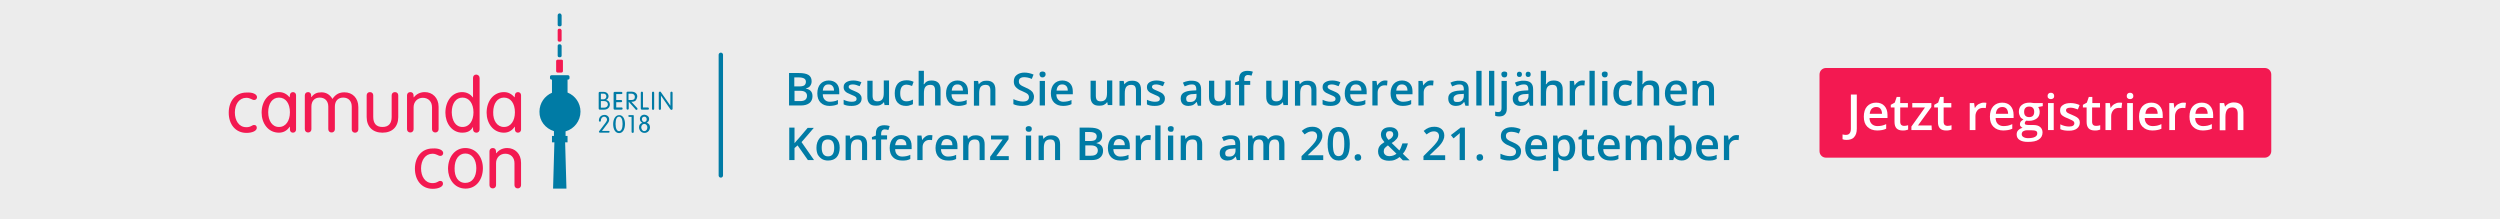 <?xml version="1.0" encoding="utf-8"?>
<!-- Generator: Adobe Illustrator 22.1.0, SVG Export Plug-In . SVG Version: 6.00 Build 0)  -->
<svg version="1.1" id="Ebene_1" xmlns="http://www.w3.org/2000/svg" xmlns:xlink="http://www.w3.org/1999/xlink" x="0px" y="0px"
	 viewBox="0 0 1140 100" style="enable-background:new 0 0 1140 100;" xml:space="preserve">
<style type="text/css">
	.st0{fill:#ECECEC;}
	.st1{fill:#F31951;}
	.st2{fill:#007BA5;}
	.st3{fill:none;stroke:#007BA5;stroke-width:2;stroke-linecap:round;stroke-miterlimit:10;}
	.st4{fill:#FFFFFF;}
</style>
<rect class="st0" width="1140" height="100"/>
<g>
	<path class="st1" d="M256,27.2h-1.7c-0.4,0-0.7,0.3-0.7,0.7v4.5c0,0.4,0.3,0.7,0.7,0.7h1.7c0.4,0,0.7-0.3,0.7-0.7v-4.5
		C256.8,27.5,256.5,27.2,256,27.2z"/>
	<path class="st2" d="M255.4,20.2h-0.4c-0.4,0-0.7,0.3-0.7,0.7v4.5c0,0.4,0.3,0.7,0.7,0.7h0.4c0.4,0,0.7-0.3,0.7-0.7v-4.5
		C256,20.5,255.7,20.2,255.4,20.2z"/>
	<path class="st1" d="M255.4,13.1h-0.4c-0.4,0-0.7,0.3-0.7,0.7v4.5c0,0.4,0.3,0.7,0.7,0.7h0.4c0.4,0,0.7-0.3,0.7-0.7v-4.5
		C256,13.5,255.7,13.1,255.4,13.1z"/>
	<path class="st2" d="M255.2,6.1L255.2,6.1c-0.5,0-0.9,0.4-0.9,0.9v4.3c0,0.4,0.3,0.7,0.7,0.7h0.4c0.4,0,0.7-0.3,0.7-0.7V7
		C256,6.5,255.7,6.1,255.2,6.1z"/>
	<g>
		<g>
			<path class="st1" d="M117.2,44.3c0,0.7-0.5,1.3-1.3,1.3c-1,0-1.7-1-3.6-1c-3.2,0-5.2,2.9-5.2,6.7c0,3.6,1.8,6.7,5.2,6.7
				c1.1,0,1.8-0.2,2.8-0.8c0.3-0.2,0.5-0.2,0.8-0.2c0.7,0,1.2,0.4,1.2,1.3c0,1.3-1.9,2.3-4.7,2.3c-5,0-8.1-3.9-8.1-9.2
				s3.1-9.2,8.1-9.2C115.3,42,117.2,43,117.2,44.3z"/>
			<path class="st1" d="M132.1,44.4L132.1,44.4l0.1-1c0-0.8,0.6-1.4,1.4-1.4c0.8,0,1.4,0.6,1.4,1.4v15.7c0,0.8-0.6,1.4-1.4,1.4
				s-1.4-0.5-1.4-1.5v-1.2h-0.1c-1.3,1.9-3,2.7-4.9,2.7c-5,0-7.9-4.4-7.9-9.1c0-5.5,3.3-9.4,7.9-9.4C129.3,42,130.8,42.9,132.1,44.4
				z M127.2,57.9c3.2,0,5-2.9,5-6.7c0-3.9-1.8-6.7-5-6.7c-3,0-4.9,2.7-4.9,6.7C122.3,55,124.1,57.9,127.2,57.9z"/>
			<path class="st1" d="M141.9,43.8v0.4l0.1,0.1c1.2-1.6,2.5-2.2,4.6-2.2s3.8,1,5,3c1.5-2.2,3.2-3,5.5-3c3.6,0,6.3,2.6,6.3,6.7V59
				c0,0.8-0.5,1.5-1.5,1.5s-1.5-0.7-1.5-1.5V48.6c0-2.4-1.4-4.1-3.9-4.1c-2.4,0-3.8,1.6-3.8,4.1v10.3c0,0.8-0.5,1.5-1.5,1.5
				s-1.5-0.7-1.5-1.5V48.6c0-2.4-1.4-4.1-3.9-4.1c-2.4,0-3.8,1.6-3.8,4.1v10.3c0,0.8-0.5,1.5-1.5,1.5s-1.5-0.7-1.5-1.5V43.5
				c0-0.8,0.5-1.5,1.5-1.5C141.2,42,141.9,42.4,141.9,43.8z"/>
			<path class="st1" d="M170.2,43.5v9.8c0,2.9,1.3,4.6,4.2,4.6s4.2-1.7,4.2-4.6v-9.8c0-0.8,0.5-1.5,1.5-1.5s1.5,0.7,1.5,1.5v9.9
				c0,4.4-2.7,7.1-7.2,7.1c-4.4,0-7.2-2.7-7.2-7.1v-9.9c0-0.8,0.5-1.5,1.5-1.5S170.2,42.7,170.2,43.5z"/>
			<path class="st1" d="M188.6,43.8v0.5l0.1,0.1c1.3-1.7,3.2-2.4,5-2.4c3.5,0,6.3,2.6,6.3,6.7v10.2c0,0.8-0.5,1.5-1.5,1.5
				s-1.5-0.7-1.5-1.5v-10c0-2.6-1.7-4.3-4.2-4.3c-2.4,0-4.2,1.8-4.2,4.3v10c0,0.8-0.5,1.5-1.5,1.5s-1.5-0.7-1.5-1.5V43.5
				c0-0.8,0.5-1.5,1.5-1.5C187.8,42,188.6,42.3,188.6,43.8z"/>
			<path class="st1" d="M218.7,35.6V59c0,0.8-0.5,1.5-1.5,1.5c-0.9,0-1.5-0.6-1.5-1.6V58h-0.1c-0.9,1.7-2.5,2.5-4.8,2.5
				c-4.8,0-7.7-4.4-7.7-9.1c0-5.2,3-9.4,7.6-9.4c2,0,3.7,0.8,4.9,2.4h0.1v-8.9c0-0.8,0.5-1.5,1.5-1.5
				C218.1,34.1,218.7,34.7,218.7,35.6z M210.9,57.9c3.2,0,5-2.9,5-6.7c0-3.9-1.9-6.7-5-6.7c-3,0-4.9,2.7-4.9,6.7
				C206.1,55,207.7,57.9,210.9,57.9z"/>
			<path class="st1" d="M234.7,44.4L234.7,44.4l0.1-1c0-0.8,0.6-1.4,1.4-1.4s1.4,0.6,1.4,1.4v15.7c0,0.8-0.6,1.4-1.4,1.4
				s-1.4-0.5-1.4-1.5v-1.2h-0.1c-1.3,1.9-3,2.7-4.9,2.7c-5,0-7.9-4.4-7.9-9.1c0-5.5,3.3-9.4,7.9-9.4C231.9,42,233.3,42.9,234.7,44.4
				z M229.8,57.9c3.2,0,5-2.9,5-6.7c0-3.9-1.8-6.7-5-6.7c-3,0-4.9,2.7-4.9,6.7C224.8,55,226.7,57.9,229.8,57.9z"/>
		</g>
	</g>
	<g>
		<path class="st1" d="M202.1,69.8c0,0.7-0.5,1.3-1.3,1.3c-1,0-1.7-1-3.6-1c-3.2,0-5.2,2.9-5.2,6.7c0,3.6,1.8,6.7,5.2,6.7
			c1.1,0,1.8-0.2,2.8-0.8c0.3-0.2,0.5-0.2,0.8-0.2c0.7,0,1.2,0.4,1.2,1.3c0,1.3-1.9,2.3-4.7,2.3c-5,0-8.1-3.9-8.1-9.2
			c0-5.3,3.1-9.2,8.1-9.2C200.2,67.5,202.1,68.5,202.1,69.8z"/>
		<path class="st1" d="M220.2,76.7c0,5-2.9,9.3-7.9,9.3c-5.3,0-8-4.7-8-9c0-5.5,3.2-9.5,7.9-9.5C217.1,67.5,220.2,71.7,220.2,76.7z
			 M212.2,83.4c3.2,0,5-2.8,5-6.7c0-3.9-1.9-6.7-5-6.7c-3,0-4.9,2.7-4.9,6.7C207.2,80.6,208.9,83.4,212.2,83.4z"/>
		<path class="st1" d="M226.2,69.3v0.5l0.1,0.1c1.3-1.7,3.2-2.4,5-2.4c3.5,0,6.3,2.6,6.3,6.7v10.2c0,0.8-0.5,1.5-1.5,1.5
			s-1.5-0.7-1.5-1.5v-10c0-2.6-1.7-4.3-4.2-4.3c-2.4,0-4.2,1.8-4.2,4.3v10c0,0.8-0.5,1.5-1.5,1.5s-1.5-0.7-1.5-1.5V69
			c0-0.8,0.5-1.5,1.5-1.5C225.4,67.5,226.2,67.8,226.2,69.3z"/>
	</g>
	<g>
		<path class="st2" d="M276.3,45.6c1.1,0.1,1.8,1,1.8,2c0,1.4-1.1,2.4-2.6,2.4h-2c-0.3,0-0.5-0.2-0.5-0.5v-7.1
			c0-0.3,0.2-0.5,0.5-0.5h1.8c1.3,0,2.2,0.9,2.2,2C277.5,44.6,277,45.4,276.3,45.6L276.3,45.6z M275.2,45.3c0.7,0,1.3-0.5,1.3-1.3
			s-0.5-1.3-1.3-1.3H274v2.6H275.2L275.2,45.3z M275.5,49.1c1,0,1.7-0.6,1.7-1.5s-0.7-1.5-1.6-1.5H274v3H275.5z"/>
		<path class="st2" d="M280.3,50c-0.3,0-0.5-0.2-0.5-0.5v-7.1c0-0.3,0.2-0.5,0.5-0.5h3c0.3,0,0.5,0.1,0.5,0.5s-0.2,0.5-0.5,0.5H281
			v2.7h2.2c0.2,0,0.5,0.1,0.5,0.5c0,0.3-0.2,0.5-0.5,0.5H281V49h2.4c0.3,0,0.5,0.1,0.5,0.5s-0.2,0.5-0.5,0.5H280.3L280.3,50z"/>
		<path class="st2" d="M289.8,45.9c-0.4,0.3-0.8,0.5-1.9,0.5l2.6,2.8c0.2,0.2,0.2,0.3,0.2,0.5s-0.2,0.4-0.5,0.4s-0.5-0.3-0.8-0.7
			l-2.7-3v3.1c0,0.3-0.2,0.5-0.5,0.5s-0.5-0.2-0.5-0.5v-7.2c0-0.3,0.2-0.5,0.5-0.5h1.8c1.3,0,2.6,0.7,2.6,2.2
			C290.5,44.8,290.2,45.4,289.8,45.9z M288,45.6c1,0,1.5-0.4,1.5-1.5c0-0.8-0.7-1.4-1.5-1.4h-1.4v2.9H288z"/>
		<path class="st2" d="M293.2,42.3V49h2.2c0.2,0,0.5,0.1,0.5,0.5s-0.2,0.5-0.5,0.5h-2.7c-0.3,0-0.5-0.2-0.5-0.5v-7.2
			c0-0.3,0.2-0.5,0.5-0.5S293.2,42,293.2,42.3z"/>
		<path class="st2" d="M298.3,42.3v7.3c0,0.3-0.2,0.5-0.5,0.5s-0.5-0.2-0.5-0.5v-7.3c0-0.3,0.2-0.5,0.5-0.5S298.3,42,298.3,42.3z"/>
		<path class="st2" d="M301.5,42.2l4.2,6l0,0v-5.9c0-0.3,0.2-0.5,0.5-0.5s0.5,0.2,0.5,0.5v7.2c0,0.3-0.1,0.6-0.5,0.6
			c-0.3,0-0.4-0.1-0.6-0.4l-4.2-6.1l0,0v6c0,0.3-0.2,0.5-0.5,0.5s-0.5-0.2-0.5-0.5v-7.2c0-0.3,0.1-0.6,0.5-0.6
			C301.2,41.7,301.3,41.9,301.5,42.2z"/>
	</g>
	<g>
		<path class="st2" d="M277.8,54.4c0,0.7-0.2,1.2-0.5,1.6l-2.8,3.7h3.1c0.2,0,0.4,0.2,0.4,0.4s-0.2,0.4-0.4,0.4h-4
			c-0.3,0-0.5-0.2-0.5-0.4s0.2-0.4,0.6-0.9l2.5-3.3c0.4-0.5,0.6-1,0.6-1.4c0-0.7-0.6-1.3-1.3-1.3c-0.9,0-1.5,0.8-1.5,1.8
			c0,0.3-0.2,0.5-0.4,0.5c-0.3,0-0.5-0.2-0.5-0.6c0-1.4,1-2.5,2.6-2.5C276.8,52.4,277.8,53.2,277.8,54.4z"/>
		<path class="st2" d="M285,56.5c0,2.7-1.2,4.2-2.7,4.2c-1.6,0-2.7-1.6-2.7-4.1s1.2-4.1,2.7-4.1C283.8,52.4,285,53.9,285,56.5z
			 M282.3,59.8c1,0,1.6-1.2,1.6-3.3s-0.6-3.3-1.6-3.3s-1.6,1.1-1.6,3.3C280.7,58.6,281.3,59.8,282.3,59.8z"/>
		<path class="st2" d="M289,60.1c0,0.3-0.2,0.5-0.5,0.5s-0.5-0.2-0.5-0.5v-6.8h-1.1c-0.2,0-0.4-0.2-0.4-0.4c0-0.3,0.2-0.4,0.4-0.4
			h1.8c0.2,0,0.3,0.1,0.3,0.3L289,60.1L289,60.1z"/>
		<path class="st2" d="M296,54.2c0,0.8-0.3,1.3-1.1,1.8c0.9,0.2,1.5,1,1.5,2c0,1.4-1,2.6-2.5,2.6s-2.5-1.2-2.5-2.6
			c0-1,0.6-1.8,1.5-2c-0.8-0.5-1.1-1-1.1-1.8c0-1.1,0.9-1.9,2.1-1.9C295,52.4,296,53.1,296,54.2z M293.8,59.8c0.8,0,1.4-0.7,1.4-1.7
			c0-0.9-0.6-1.6-1.4-1.6s-1.4,0.7-1.4,1.6C292.5,59.1,293,59.8,293.8,59.8z M293.8,55.6c0.7,0,1.1-0.5,1.1-1.2s-0.4-1.2-1.1-1.2
			s-1.1,0.5-1.1,1.2C292.8,55.2,293.2,55.6,293.8,55.6z"/>
	</g>
	<path class="st2" d="M252.6,59.8V62h-0.9v2.9h1.1L252.2,86h6.1l-0.6-21.1h1.1V62h-0.9v-2.1c3.9-1.1,6.8-4.7,6.8-9
		c0-3.9-2.4-7.3-5.9-8.7v-5.9h0.2c0.4,0,0.7-0.3,0.7-0.7V35c0-0.4-0.3-0.7-0.7-0.7h-7.5c-0.4,0-0.7,0.3-0.7,0.7v0.6
		c0,0.4,0.3,0.7,0.7,0.7h0.2v6c-3.3,1.4-5.7,4.7-5.7,8.6C245.9,55.1,248.7,58.6,252.6,59.8z"/>
	<line class="st3" x1="328.7" y1="25" x2="328.7" y2="80"/>
	<path class="st1" d="M1032.7,71.9h-200c-1.7,0-3-1.3-3-3V34c0-1.7,1.3-3,3-3h200c1.7,0,3,1.3,3,3v34.9
		C1035.7,70.6,1034.3,71.9,1032.7,71.9z"/>
	<g>
		<path class="st4" d="M842,63.8c-0.7,0-1.3-0.1-1.8-0.3v-2.2c0.6,0.2,1.2,0.2,1.6,0.2c1.4,0,2.2-0.9,2.2-2.8V43.1h2.7v15.6
			c0,1.7-0.4,2.9-1.2,3.8C844.8,63.4,843.5,63.8,842,63.8z"/>
		<path class="st4" d="M856,59.5c-1.9,0-3.4-0.6-4.5-1.7c-1.1-1.1-1.6-2.6-1.6-4.6s0.5-3.6,1.5-4.7c1-1.1,2.4-1.7,4.1-1.7
			c1.6,0,2.9,0.5,3.8,1.5s1.4,2.3,1.4,4.1v1.4h-8.2c0,1.2,0.4,2.1,1,2.7c0.6,0.6,1.5,1,2.6,1c0.7,0,1.4-0.1,2-0.2s1.3-0.4,2-0.7v2.1
			c-0.6,0.3-1.3,0.5-1.9,0.6S856.9,59.5,856,59.5z M855.5,48.8c-0.8,0-1.5,0.3-2,0.8s-0.8,1.3-0.9,2.3h5.6c0-1-0.3-1.8-0.7-2.3
			C857,49,856.4,48.8,855.5,48.8z"/>
		<path class="st4" d="M868.2,57.4c0.6,0,1.3-0.1,1.9-0.3v2c-0.3,0.1-0.7,0.2-1.1,0.3c-0.5,0.1-0.9,0.1-1.4,0.1
			c-2.5,0-3.7-1.3-3.7-3.9V49h-1.7v-1.2l1.8-1l0.9-2.6h1.6V47h3.5v2h-3.5v6.6c0,0.6,0.2,1.1,0.5,1.4
			C867.4,57.3,867.8,57.4,868.2,57.4z"/>
		<path class="st4" d="M880.9,59.3h-9.3v-1.6l6.2-8.7H872v-2h8.7v1.8l-6.1,8.4h6.2L880.9,59.3L880.9,59.3z"/>
		<path class="st4" d="M888,57.4c0.6,0,1.3-0.1,1.9-0.3v2c-0.3,0.1-0.7,0.2-1.1,0.3c-0.5,0.1-0.9,0.1-1.4,0.1
			c-2.5,0-3.7-1.3-3.7-3.9V49H882v-1.2l1.8-1l0.9-2.6h1.6V47h3.5v2h-3.5v6.6c0,0.6,0.2,1.1,0.5,1.4C887.2,57.3,887.5,57.4,888,57.4z
			"/>
		<path class="st4" d="M904.5,46.8c0.5,0,1,0,1.3,0.1l-0.3,2.4c-0.4-0.1-0.8-0.1-1.2-0.1c-1,0-1.9,0.3-2.5,1s-1,1.6-1,2.7v6.4h-2.6
			V47h2l0.3,2.2h0.1c0.4-0.7,0.9-1.3,1.6-1.7S903.8,46.8,904.5,46.8z"/>
		<path class="st4" d="M913.5,59.5c-1.9,0-3.4-0.6-4.5-1.7c-1.1-1.1-1.6-2.6-1.6-4.6s0.5-3.6,1.5-4.7c1-1.1,2.4-1.7,4.1-1.7
			c1.6,0,2.9,0.5,3.8,1.5s1.4,2.3,1.4,4.1v1.4H910c0,1.2,0.4,2.1,1,2.7c0.6,0.6,1.5,1,2.6,1c0.7,0,1.4-0.1,2-0.2s1.3-0.4,2-0.7v2.1
			c-0.6,0.3-1.3,0.5-1.9,0.6S914.2,59.5,913.5,59.5z M913,48.8c-0.8,0-1.5,0.3-2,0.8s-0.8,1.3-0.9,2.3h5.6c0-1-0.3-1.8-0.7-2.3
			C914.5,49,913.8,48.8,913,48.8z"/>
		<path class="st4" d="M931.5,47v1.4l-2.1,0.4c0.2,0.3,0.4,0.6,0.5,1s0.2,0.8,0.2,1.2c0,1.3-0.4,2.3-1.3,3s-2.1,1.1-3.6,1.1
			c-0.4,0-0.7,0-1.1-0.1c-0.6,0.3-0.8,0.8-0.8,1.2c0,0.3,0.1,0.5,0.4,0.6c0.3,0.1,0.7,0.2,1.4,0.2h2.1c1.4,0,2.4,0.3,3.1,0.9
			c0.7,0.6,1.1,1.4,1.1,2.5c0,1.4-0.6,2.5-1.7,3.2c-1.1,0.8-2.8,1.1-5,1.1c-1.7,0-2.9-0.3-3.8-0.9c-0.9-0.6-1.3-1.4-1.3-2.5
			c0-0.8,0.2-1.4,0.7-1.9s1.1-0.9,2-1.1c-0.3-0.1-0.6-0.4-0.9-0.7s-0.3-0.7-0.3-1c0-0.5,0.1-0.8,0.4-1.2c0.3-0.3,0.6-0.6,1.2-0.9
			c-0.6-0.3-1.2-0.7-1.5-1.3s-0.6-1.3-0.6-2.2c0-1.3,0.4-2.4,1.3-3.1c0.8-0.7,2-1.1,3.6-1.1c0.3,0,0.7,0,1.1,0.1
			c0.4,0,0.7,0.1,0.9,0.1H931.5z M921.9,61.2c0,0.6,0.3,1,0.8,1.3s1.2,0.5,2.1,0.5c1.4,0,2.5-0.2,3.2-0.6c0.7-0.4,1-0.9,1-1.6
			c0-0.5-0.2-0.9-0.6-1.1s-1.1-0.3-2.1-0.3h-2c-0.7,0-1.3,0.2-1.8,0.5C922.2,60.1,921.9,60.6,921.9,61.2z M923,51
			c0,0.8,0.2,1.4,0.6,1.8c0.4,0.4,1,0.6,1.7,0.6c1.5,0,2.3-0.8,2.3-2.4c0-0.8-0.2-1.4-0.6-1.8c-0.4-0.4-0.9-0.6-1.7-0.6
			s-1.3,0.2-1.7,0.6C923.2,49.6,923,50.2,923,51z"/>
		<path class="st4" d="M933.7,43.8c0-0.5,0.1-0.8,0.4-1.1c0.3-0.3,0.6-0.4,1.1-0.4s0.8,0.1,1.1,0.4c0.3,0.3,0.4,0.6,0.4,1.1
			c0,0.4-0.1,0.8-0.4,1c-0.3,0.3-0.6,0.4-1.1,0.4s-0.8-0.1-1.1-0.4C933.8,44.6,933.7,44.2,933.7,43.8z M936.5,59.3h-2.6V47h2.6V59.3
			z"/>
		<path class="st4" d="M948.4,55.8c0,1.2-0.4,2.1-1.3,2.8s-2.1,1-3.7,1c-1.6,0-2.9-0.2-3.9-0.7v-2.2c1.4,0.7,2.8,1,4,1
			c1.6,0,2.4-0.5,2.4-1.5c0-0.3-0.1-0.6-0.3-0.8s-0.5-0.4-0.9-0.6s-1-0.5-1.7-0.8c-1.4-0.5-2.4-1.1-2.9-1.6s-0.7-1.3-0.7-2.1
			c0-1,0.4-1.9,1.3-2.4c0.8-0.6,2-0.9,3.5-0.9c1.4,0,2.8,0.3,4.1,0.9l-0.8,2c-1.3-0.5-2.4-0.8-3.3-0.8c-1.4,0-2.1,0.4-2.1,1.2
			c0,0.4,0.2,0.7,0.5,1c0.4,0.3,1.1,0.6,2.3,1.1c1,0.4,1.7,0.8,2.2,1.1s0.8,0.7,1,1.1C948.2,54.7,948.4,55.2,948.4,55.8z"/>
		<path class="st4" d="M955.8,57.4c0.6,0,1.3-0.1,1.9-0.3v2c-0.3,0.1-0.7,0.2-1.1,0.3c-0.5,0.1-0.9,0.1-1.4,0.1
			c-2.5,0-3.7-1.3-3.7-3.9V49h-1.7v-1.2l1.8-1l0.9-2.6h1.6V47h3.5v2H954v6.6c0,0.6,0.2,1.1,0.5,1.4
			C954.9,57.3,955.2,57.4,955.8,57.4z"/>
		<path class="st4" d="M966.4,46.8c0.5,0,1,0,1.3,0.1l-0.3,2.4c-0.4-0.1-0.8-0.1-1.2-0.1c-1,0-1.9,0.3-2.5,1s-1,1.6-1,2.7v6.4h-2.6
			V47h2l0.3,2.2h0.1c0.4-0.7,0.9-1.3,1.6-1.7S965.5,46.8,966.4,46.8z"/>
		<path class="st4" d="M969.8,43.8c0-0.5,0.1-0.8,0.4-1.1c0.3-0.3,0.6-0.4,1.1-0.4s0.8,0.1,1.1,0.4c0.3,0.3,0.4,0.6,0.4,1.1
			c0,0.4-0.1,0.8-0.4,1c-0.3,0.3-0.6,0.4-1.1,0.4s-0.8-0.1-1.1-0.4C969.9,44.6,969.8,44.2,969.8,43.8z M972.5,59.3H970V47h2.6V59.3z
			"/>
		<path class="st4" d="M981.5,59.5c-1.9,0-3.4-0.6-4.5-1.7c-1.1-1.1-1.6-2.6-1.6-4.6s0.5-3.6,1.5-4.7c1-1.1,2.4-1.7,4.1-1.7
			c1.6,0,2.9,0.5,3.8,1.5s1.4,2.3,1.4,4.1v1.4H978c0,1.2,0.4,2.1,1,2.7c0.6,0.6,1.5,1,2.6,1c0.7,0,1.4-0.1,2-0.2s1.3-0.4,2-0.7v2.1
			c-0.6,0.3-1.3,0.5-1.9,0.6S982.5,59.5,981.5,59.5z M981.2,48.8c-0.8,0-1.5,0.3-2,0.8s-0.8,1.3-0.9,2.3h5.6c0-1-0.3-1.8-0.7-2.3
			C982.5,49,982,48.8,981.2,48.8z"/>
		<path class="st4" d="M995.5,46.8c0.5,0,1,0,1.3,0.1l-0.3,2.4c-0.4-0.1-0.8-0.1-1.2-0.1c-1,0-1.9,0.3-2.5,1s-1,1.6-1,2.7v6.4h-2.6
			V47h2l0.3,2.2h0.1c0.4-0.7,0.9-1.3,1.6-1.7S994.8,46.8,995.5,46.8z"/>
		<path class="st4" d="M1004.5,59.5c-1.9,0-3.4-0.6-4.5-1.7c-1.1-1.1-1.6-2.6-1.6-4.6s0.5-3.6,1.5-4.7c1-1.1,2.4-1.7,4.1-1.7
			c1.6,0,2.9,0.5,3.8,1.5s1.4,2.3,1.4,4.1v1.4h-8.2c0,1.2,0.4,2.1,1,2.7c0.6,0.6,1.5,1,2.6,1c0.7,0,1.4-0.1,2-0.2s1.3-0.4,2-0.7v2.1
			c-0.6,0.3-1.3,0.5-1.9,0.6S1005.2,59.5,1004.5,59.5z M1004,48.8c-0.8,0-1.5,0.3-2,0.8s-0.8,1.3-0.9,2.3h5.6c0-1-0.3-1.8-0.7-2.3
			C1005.5,49,1004.9,48.8,1004,48.8z"/>
		<path class="st4" d="M1023,59.3h-2.6v-7.5c0-0.9-0.2-1.7-0.6-2.1s-1-0.7-1.8-0.7c-1.1,0-1.9,0.3-2.4,1s-0.8,1.7-0.8,3.3v6.1h-2.6
			V47h2l0.4,1.6h0.1c0.4-0.6,0.9-1,1.6-1.4c0.7-0.3,1.4-0.5,2.3-0.5c2.9,0,4.4,1.5,4.4,4.5L1023,59.3L1023,59.3z"/>
	</g>
	<g>
		<path class="st2" d="M359.9,33.3h4.4c2,0,3.5,0.3,4.4,0.9c0.9,0.6,1.4,1.5,1.4,2.8c0,0.9-0.2,1.6-0.7,2.2
			c-0.4,0.6-1.1,0.9-1.9,1.1v0.1c1,0.2,1.8,0.6,2.3,1.2c0.5,0.6,0.7,1.4,0.7,2.3c0,1.3-0.5,2.4-1.4,3.1s-2.2,1.1-3.9,1.1h-5.4V33.3z
			 M362.3,39.4h2.3c1,0,1.8-0.2,2.2-0.5s0.7-0.9,0.7-1.6c0-0.7-0.3-1.2-0.8-1.5c-0.5-0.3-1.3-0.5-2.4-0.5h-2.1V39.4z M362.3,41.4
			v4.7h2.6c1,0,1.8-0.2,2.3-0.6s0.8-1,0.8-1.8c0-0.8-0.3-1.3-0.8-1.7c-0.5-0.4-1.3-0.6-2.4-0.6H362.3z"/>
		<path class="st2" d="M378.3,48.3c-1.7,0-3.1-0.5-4.1-1.5c-1-1-1.5-2.4-1.5-4.2c0-1.8,0.5-3.3,1.4-4.3c0.9-1,2.2-1.6,3.8-1.6
			c1.5,0,2.7,0.5,3.5,1.3c0.9,0.9,1.3,2.1,1.3,3.7V43h-7.5c0,1.1,0.3,1.9,0.9,2.5c0.6,0.6,1.3,0.9,2.3,0.9c0.7,0,1.3-0.1,1.9-0.2
			c0.6-0.1,1.2-0.3,1.8-0.6v1.9c-0.6,0.3-1.2,0.5-1.8,0.6C379.7,48.2,379,48.3,378.3,48.3z M377.8,38.5c-0.8,0-1.4,0.2-1.8,0.7
			c-0.5,0.5-0.7,1.2-0.8,2.1h5.1c0-0.9-0.2-1.6-0.7-2.1C379.2,38.7,378.6,38.5,377.8,38.5z"/>
		<path class="st2" d="M392.9,44.9c0,1.1-0.4,1.9-1.2,2.5c-0.8,0.6-1.9,0.9-3.4,0.9c-1.5,0-2.7-0.2-3.6-0.7v-2.1
			c1.3,0.6,2.5,0.9,3.7,0.9c1.5,0,2.2-0.4,2.2-1.3c0-0.3-0.1-0.5-0.2-0.7c-0.2-0.2-0.4-0.4-0.8-0.6c-0.4-0.2-0.9-0.4-1.6-0.7
			c-1.3-0.5-2.2-1-2.6-1.5c-0.5-0.5-0.7-1.1-0.7-1.9c0-1,0.4-1.7,1.2-2.2s1.8-0.8,3.2-0.8c1.3,0,2.6,0.3,3.7,0.8l-0.8,1.8
			c-1.2-0.5-2.2-0.8-3.1-0.8c-1.3,0-1.9,0.4-1.9,1.1c0,0.4,0.2,0.6,0.5,0.9c0.3,0.2,1,0.6,2.1,1c0.9,0.4,1.6,0.7,2,1s0.7,0.6,0.9,1
			C392.8,43.9,392.9,44.4,392.9,44.9z"/>
		<path class="st2" d="M403.4,48.1l-0.3-1.5h-0.1c-0.3,0.5-0.8,0.9-1.4,1.2c-0.6,0.3-1.3,0.4-2.1,0.4c-1.4,0-2.4-0.3-3-1
			c-0.7-0.7-1-1.7-1-3.1v-7.3h2.4v6.9c0,0.9,0.2,1.5,0.5,1.9c0.4,0.4,0.9,0.6,1.7,0.6c1,0,1.7-0.3,2.2-0.9s0.7-1.6,0.7-3v-5.6h2.4
			v11.2H403.4z"/>
		<path class="st2" d="M413.2,48.3c-1.7,0-3-0.5-3.9-1.5c-0.9-1-1.3-2.4-1.3-4.3c0-1.9,0.5-3.3,1.4-4.4c0.9-1,2.3-1.5,4-1.5
			c1.2,0,2.2,0.2,3.2,0.7l-0.7,1.9c-1-0.4-1.8-0.6-2.5-0.6c-1.9,0-2.9,1.3-2.9,3.9c0,1.3,0.2,2.2,0.7,2.8c0.5,0.6,1.2,0.9,2.1,0.9
			c1.1,0,2.1-0.3,3-0.8v2.1c-0.4,0.2-0.9,0.4-1.4,0.5C414.5,48.2,413.9,48.3,413.2,48.3z"/>
		<path class="st2" d="M428.8,48.1h-2.4v-6.9c0-0.9-0.2-1.5-0.5-1.9c-0.3-0.4-0.9-0.6-1.7-0.6c-1,0-1.7,0.3-2.2,0.9
			c-0.5,0.6-0.7,1.6-0.7,3v5.6h-2.4V32.3h2.4v4c0,0.6,0,1.3-0.1,2.1h0.2c0.3-0.5,0.8-1,1.4-1.3s1.3-0.4,2-0.4c2.7,0,4.1,1.4,4.1,4.1
			V48.1z"/>
		<path class="st2" d="M437,48.3c-1.7,0-3.1-0.5-4.1-1.5c-1-1-1.5-2.4-1.5-4.2c0-1.8,0.5-3.3,1.4-4.3c0.9-1,2.2-1.6,3.8-1.6
			c1.5,0,2.7,0.5,3.5,1.3c0.9,0.9,1.3,2.1,1.3,3.7V43h-7.5c0,1.1,0.3,1.9,0.9,2.5c0.6,0.6,1.3,0.9,2.3,0.9c0.7,0,1.3-0.1,1.9-0.2
			c0.6-0.1,1.2-0.3,1.8-0.6v1.9c-0.6,0.3-1.2,0.5-1.8,0.6C438.5,48.2,437.8,48.3,437,48.3z M436.6,38.5c-0.8,0-1.4,0.2-1.8,0.7
			c-0.5,0.5-0.7,1.2-0.8,2.1h5.1c0-0.9-0.2-1.6-0.7-2.1C438,38.7,437.4,38.5,436.6,38.5z"/>
		<path class="st2" d="M454,48.1h-2.4v-6.9c0-0.9-0.2-1.5-0.5-1.9c-0.3-0.4-0.9-0.6-1.7-0.6c-1,0-1.7,0.3-2.2,0.9
			c-0.5,0.6-0.7,1.6-0.7,3v5.6h-2.4V36.9h1.9l0.3,1.5h0.1c0.3-0.5,0.8-0.9,1.4-1.2c0.6-0.3,1.3-0.4,2.1-0.4c2.7,0,4,1.4,4,4.1V48.1z
			"/>
		<path class="st2" d="M471.5,44.1c0,1.3-0.5,2.4-1.4,3.1c-1,0.8-2.3,1.1-3.9,1.1s-3.1-0.3-4.1-0.8v-2.3c0.7,0.3,1.4,0.6,2.2,0.8
			c0.8,0.2,1.5,0.3,2.1,0.3c1,0,1.7-0.2,2.1-0.5c0.5-0.4,0.7-0.9,0.7-1.5c0-0.6-0.2-1-0.6-1.4c-0.4-0.4-1.3-0.8-2.6-1.4
			c-1.4-0.5-2.3-1.2-2.9-1.9c-0.6-0.7-0.8-1.5-0.8-2.5c0-1.2,0.4-2.2,1.3-2.9c0.9-0.7,2.1-1.1,3.5-1.1c1.4,0,2.8,0.3,4.2,0.9l-0.8,2
			c-1.3-0.6-2.5-0.8-3.5-0.8c-0.8,0-1.4,0.2-1.8,0.5c-0.4,0.3-0.6,0.8-0.6,1.4c0,0.4,0.1,0.7,0.2,1c0.2,0.3,0.4,0.5,0.8,0.8
			c0.4,0.2,1,0.6,2,1c1.1,0.5,1.9,0.9,2.4,1.3c0.5,0.4,0.9,0.8,1.1,1.3S471.5,43.4,471.5,44.1z"/>
		<path class="st2" d="M474,33.9c0-0.4,0.1-0.8,0.4-1s0.6-0.3,1-0.3c0.4,0,0.7,0.1,1,0.3s0.4,0.6,0.4,1c0,0.4-0.1,0.7-0.4,1
			s-0.6,0.4-1,0.4c-0.4,0-0.8-0.1-1-0.4S474,34.3,474,33.9z M476.5,48.1h-2.4V36.9h2.4V48.1z"/>
		<path class="st2" d="M484.8,48.3c-1.7,0-3.1-0.5-4.1-1.5c-1-1-1.5-2.4-1.5-4.2c0-1.8,0.5-3.3,1.4-4.3c0.9-1,2.2-1.6,3.8-1.6
			c1.5,0,2.7,0.5,3.5,1.3c0.9,0.9,1.3,2.1,1.3,3.7V43h-7.5c0,1.1,0.3,1.9,0.9,2.5c0.6,0.6,1.3,0.9,2.3,0.9c0.7,0,1.3-0.1,1.9-0.2
			c0.6-0.1,1.2-0.3,1.8-0.6v1.9c-0.6,0.3-1.2,0.5-1.8,0.6C486.3,48.2,485.6,48.3,484.8,48.3z M484.4,38.5c-0.8,0-1.4,0.2-1.8,0.7
			c-0.5,0.5-0.7,1.2-0.8,2.1h5.1c0-0.9-0.2-1.6-0.7-2.1C485.7,38.7,485.1,38.5,484.4,38.5z"/>
		<path class="st2" d="M505.2,48.1l-0.3-1.5h-0.1c-0.3,0.5-0.8,0.9-1.4,1.2c-0.6,0.3-1.3,0.4-2.1,0.4c-1.4,0-2.4-0.3-3-1
			c-0.7-0.7-1-1.7-1-3.1v-7.3h2.4v6.9c0,0.9,0.2,1.5,0.5,1.9c0.4,0.4,0.9,0.6,1.7,0.6c1,0,1.7-0.3,2.2-0.9s0.7-1.6,0.7-3v-5.6h2.4
			v11.2H505.2z"/>
		<path class="st2" d="M520.4,48.1H518v-6.9c0-0.9-0.2-1.5-0.5-1.9c-0.3-0.4-0.9-0.6-1.7-0.6c-1,0-1.7,0.3-2.2,0.9
			c-0.5,0.6-0.7,1.6-0.7,3v5.6h-2.4V36.9h1.9l0.3,1.5h0.1c0.3-0.5,0.8-0.9,1.4-1.2c0.6-0.3,1.3-0.4,2.1-0.4c2.7,0,4,1.4,4,4.1V48.1z
			"/>
		<path class="st2" d="M531.2,44.9c0,1.1-0.4,1.9-1.2,2.5c-0.8,0.6-1.9,0.9-3.4,0.9c-1.5,0-2.7-0.2-3.6-0.7v-2.1
			c1.3,0.6,2.5,0.9,3.7,0.9c1.5,0,2.2-0.4,2.2-1.3c0-0.3-0.1-0.5-0.2-0.7c-0.2-0.2-0.4-0.4-0.8-0.6c-0.4-0.2-0.9-0.4-1.6-0.7
			c-1.3-0.5-2.2-1-2.6-1.5c-0.5-0.5-0.7-1.1-0.7-1.9c0-1,0.4-1.7,1.2-2.2s1.8-0.8,3.2-0.8c1.3,0,2.6,0.3,3.7,0.8l-0.8,1.8
			c-1.2-0.5-2.2-0.8-3.1-0.8c-1.3,0-1.9,0.4-1.9,1.1c0,0.4,0.2,0.6,0.5,0.9c0.3,0.2,1,0.6,2.1,1c0.9,0.4,1.6,0.7,2,1
			c0.4,0.3,0.7,0.6,0.9,1C531.1,43.9,531.2,44.4,531.2,44.9z"/>
		<path class="st2" d="M546.2,48.1l-0.5-1.6h-0.1c-0.5,0.7-1.1,1.1-1.6,1.4c-0.5,0.2-1.3,0.4-2.1,0.4c-1.1,0-2-0.3-2.6-0.9
			s-0.9-1.4-0.9-2.5c0-1.2,0.4-2,1.3-2.6c0.9-0.6,2.2-0.9,3.9-1l1.9-0.1v-0.6c0-0.7-0.2-1.3-0.5-1.6c-0.3-0.4-0.9-0.5-1.6-0.5
			c-0.6,0-1.1,0.1-1.7,0.3c-0.5,0.2-1,0.4-1.5,0.6l-0.8-1.7c0.6-0.3,1.3-0.6,2-0.7c0.7-0.2,1.4-0.2,2-0.2c1.4,0,2.5,0.3,3.2,0.9
			c0.7,0.6,1.1,1.6,1.1,2.9v7.6H546.2z M542.7,46.5c0.9,0,1.6-0.2,2.1-0.7c0.5-0.5,0.8-1.2,0.8-2v-1l-1.4,0.1
			c-1.1,0-1.9,0.2-2.5,0.6s-0.8,0.8-0.8,1.5c0,0.5,0.1,0.9,0.4,1.2S542.1,46.5,542.7,46.5z"/>
		<path class="st2" d="M559.2,48.1l-0.3-1.5h-0.1c-0.3,0.5-0.8,0.9-1.4,1.2c-0.6,0.3-1.3,0.4-2.1,0.4c-1.4,0-2.4-0.3-3-1
			c-0.7-0.7-1-1.7-1-3.1v-7.3h2.4v6.9c0,0.9,0.2,1.5,0.5,1.9c0.4,0.4,0.9,0.6,1.7,0.6c1,0,1.7-0.3,2.2-0.9c0.5-0.6,0.7-1.6,0.7-3
			v-5.6h2.4v11.2H559.2z"/>
		<path class="st2" d="M570.1,38.7h-2.7v9.4h-2.4v-9.4h-1.8v-1.1l1.8-0.7v-0.7c0-1.3,0.3-2.3,0.9-2.9c0.6-0.6,1.6-1,2.9-1
			c0.8,0,1.7,0.1,2.5,0.4l-0.6,1.8c-0.6-0.2-1.2-0.3-1.7-0.3c-0.5,0-0.9,0.2-1.2,0.5c-0.2,0.3-0.4,0.8-0.4,1.5v0.7h2.7V38.7z"/>
		<path class="st2" d="M585.3,48.1l-0.3-1.5h-0.1c-0.3,0.5-0.8,0.9-1.4,1.2c-0.6,0.3-1.3,0.4-2.1,0.4c-1.4,0-2.4-0.3-3-1
			c-0.7-0.7-1-1.7-1-3.1v-7.3h2.4v6.9c0,0.9,0.2,1.5,0.5,1.9c0.4,0.4,0.9,0.6,1.7,0.6c1,0,1.7-0.3,2.2-0.9c0.5-0.6,0.7-1.6,0.7-3
			v-5.6h2.4v11.2H585.3z"/>
		<path class="st2" d="M600.4,48.1H598v-6.9c0-0.9-0.2-1.5-0.5-1.9c-0.3-0.4-0.9-0.6-1.7-0.6c-1,0-1.7,0.3-2.2,0.9
			c-0.5,0.6-0.7,1.6-0.7,3v5.6h-2.4V36.9h1.9l0.3,1.5h0.1c0.3-0.5,0.8-0.9,1.4-1.2c0.6-0.3,1.3-0.4,2.1-0.4c2.7,0,4,1.4,4,4.1V48.1z
			"/>
		<path class="st2" d="M611.3,44.9c0,1.1-0.4,1.9-1.2,2.5c-0.8,0.6-1.9,0.9-3.4,0.9c-1.5,0-2.7-0.2-3.6-0.7v-2.1
			c1.3,0.6,2.5,0.9,3.7,0.9c1.5,0,2.2-0.4,2.2-1.3c0-0.3-0.1-0.5-0.2-0.7c-0.2-0.2-0.4-0.4-0.8-0.6c-0.4-0.2-0.9-0.4-1.6-0.7
			c-1.3-0.5-2.2-1-2.6-1.5c-0.5-0.5-0.7-1.1-0.7-1.9c0-1,0.4-1.7,1.2-2.2s1.8-0.8,3.2-0.8c1.3,0,2.6,0.3,3.7,0.8l-0.8,1.8
			c-1.2-0.5-2.2-0.8-3.1-0.8c-1.3,0-1.9,0.4-1.9,1.1c0,0.4,0.2,0.6,0.5,0.9c0.3,0.2,1,0.6,2.1,1c0.9,0.4,1.6,0.7,2,1
			c0.4,0.3,0.7,0.6,0.9,1C611.2,43.9,611.3,44.4,611.3,44.9z"/>
		<path class="st2" d="M618.8,48.3c-1.7,0-3.1-0.5-4.1-1.5s-1.5-2.4-1.5-4.2c0-1.8,0.5-3.3,1.4-4.3c0.9-1,2.2-1.6,3.8-1.6
			c1.5,0,2.7,0.5,3.5,1.3c0.9,0.9,1.3,2.1,1.3,3.7V43h-7.5c0,1.1,0.3,1.9,0.9,2.5c0.6,0.6,1.3,0.9,2.3,0.9c0.7,0,1.3-0.1,1.9-0.2
			c0.6-0.1,1.2-0.3,1.8-0.6v1.9c-0.6,0.3-1.2,0.5-1.8,0.6C620.2,48.2,619.5,48.3,618.8,48.3z M618.3,38.5c-0.8,0-1.4,0.2-1.8,0.7
			c-0.5,0.5-0.7,1.2-0.8,2.1h5.1c0-0.9-0.2-1.6-0.7-2.1C619.7,38.7,619.1,38.5,618.3,38.5z"/>
		<path class="st2" d="M631.5,36.7c0.5,0,0.9,0,1.2,0.1l-0.2,2.2c-0.3-0.1-0.7-0.1-1.1-0.1c-1,0-1.7,0.3-2.3,0.9
			c-0.6,0.6-0.9,1.4-0.9,2.4v5.9h-2.4V36.9h1.9l0.3,2h0.1c0.4-0.7,0.9-1.2,1.5-1.6C630.2,36.9,630.9,36.7,631.5,36.7z"/>
		<path class="st2" d="M639.7,48.3c-1.7,0-3.1-0.5-4.1-1.5s-1.5-2.4-1.5-4.2c0-1.8,0.5-3.3,1.4-4.3c0.9-1,2.2-1.6,3.8-1.6
			c1.5,0,2.7,0.5,3.5,1.3c0.9,0.9,1.3,2.1,1.3,3.7V43h-7.5c0,1.1,0.3,1.9,0.9,2.5c0.6,0.6,1.3,0.9,2.3,0.9c0.7,0,1.3-0.1,1.9-0.2
			c0.6-0.1,1.2-0.3,1.8-0.6v1.9c-0.6,0.3-1.2,0.5-1.8,0.6C641.2,48.2,640.5,48.3,639.7,48.3z M639.3,38.5c-0.8,0-1.4,0.2-1.8,0.7
			c-0.5,0.5-0.7,1.2-0.8,2.1h5.1c0-0.9-0.2-1.6-0.7-2.1C640.6,38.7,640,38.5,639.3,38.5z"/>
		<path class="st2" d="M652.5,36.7c0.5,0,0.9,0,1.2,0.1l-0.2,2.2c-0.3-0.1-0.7-0.1-1.1-0.1c-1,0-1.7,0.3-2.3,0.9
			c-0.6,0.6-0.9,1.4-0.9,2.4v5.9h-2.4V36.9h1.9l0.3,2h0.1c0.4-0.7,0.9-1.2,1.5-1.6C651.1,36.9,651.8,36.7,652.5,36.7z"/>
		<path class="st2" d="M668.2,48.1l-0.5-1.6h-0.1c-0.5,0.7-1.1,1.1-1.6,1.4c-0.5,0.2-1.3,0.4-2.1,0.4c-1.1,0-2-0.3-2.6-0.9
			s-0.9-1.4-0.9-2.5c0-1.2,0.4-2,1.3-2.6c0.9-0.6,2.2-0.9,3.9-1l1.9-0.1v-0.6c0-0.7-0.2-1.3-0.5-1.6c-0.3-0.4-0.9-0.5-1.6-0.5
			c-0.6,0-1.1,0.1-1.7,0.3c-0.5,0.2-1,0.4-1.5,0.6l-0.8-1.7c0.6-0.3,1.3-0.6,2-0.7c0.7-0.2,1.4-0.2,2-0.2c1.4,0,2.5,0.3,3.2,0.9
			c0.7,0.6,1.1,1.6,1.1,2.9v7.6H668.2z M664.6,46.5c0.9,0,1.6-0.2,2.1-0.7c0.5-0.5,0.8-1.2,0.8-2v-1l-1.4,0.1
			c-1.1,0-1.9,0.2-2.5,0.6s-0.8,0.8-0.8,1.5c0,0.5,0.1,0.9,0.4,1.2S664,46.5,664.6,46.5z"/>
		<path class="st2" d="M675.6,48.1h-2.4V32.3h2.4V48.1z"/>
		<path class="st2" d="M681.4,48.1H679V32.3h2.4V48.1z"/>
		<path class="st2" d="M683.6,53.1c-0.7,0-1.3-0.1-1.8-0.3v-1.9c0.5,0.1,0.9,0.2,1.4,0.2c1,0,1.5-0.6,1.5-1.7V36.9h2.4v12.7
			c0,1.2-0.3,2-0.9,2.6C685.7,52.8,684.8,53.1,683.6,53.1z M684.6,33.9c0-0.4,0.1-0.8,0.4-1s0.6-0.3,1-0.3c0.4,0,0.7,0.1,1,0.3
			s0.3,0.6,0.3,1c0,0.4-0.1,0.7-0.3,1s-0.6,0.4-1,0.4c-0.4,0-0.8-0.1-1-0.4S684.6,34.3,684.6,33.9z"/>
		<path class="st2" d="M697.6,48.1l-0.5-1.6H697c-0.5,0.7-1.1,1.1-1.6,1.4c-0.5,0.2-1.3,0.4-2.1,0.4c-1.1,0-2-0.3-2.6-0.9
			s-0.9-1.4-0.9-2.5c0-1.2,0.4-2,1.3-2.6c0.9-0.6,2.2-0.9,3.9-1l1.9-0.1v-0.6c0-0.7-0.2-1.3-0.5-1.6c-0.3-0.4-0.9-0.5-1.6-0.5
			c-0.6,0-1.1,0.1-1.7,0.3c-0.5,0.2-1,0.4-1.5,0.6l-0.8-1.7c0.6-0.3,1.3-0.6,2-0.7c0.7-0.2,1.4-0.2,2-0.2c1.4,0,2.5,0.3,3.2,0.9
			c0.7,0.6,1.1,1.6,1.1,2.9v7.6H697.6z M691.7,33.9c0-0.4,0.1-0.7,0.3-0.9s0.5-0.3,0.8-0.3c0.4,0,0.6,0.1,0.9,0.3
			c0.2,0.2,0.3,0.5,0.3,0.9c0,0.4-0.1,0.6-0.3,0.9c-0.2,0.2-0.5,0.3-0.9,0.3c-0.3,0-0.6-0.1-0.8-0.3S691.7,34.3,691.7,33.9z
			 M694.1,46.5c0.9,0,1.6-0.2,2.1-0.7c0.5-0.5,0.8-1.2,0.8-2v-1l-1.4,0.1c-1.1,0-1.9,0.2-2.5,0.6s-0.8,0.8-0.8,1.5
			c0,0.5,0.1,0.9,0.4,1.2S693.5,46.5,694.1,46.5z M695.7,33.9c0-0.4,0.1-0.7,0.3-0.9s0.5-0.3,0.8-0.3c0.4,0,0.6,0.1,0.9,0.3
			c0.2,0.2,0.3,0.5,0.3,0.9c0,0.4-0.1,0.7-0.3,0.9c-0.2,0.2-0.5,0.3-0.9,0.3c-0.3,0-0.6-0.1-0.8-0.3S695.7,34.3,695.7,33.9z"/>
		<path class="st2" d="M712.5,48.1h-2.4v-6.9c0-0.9-0.2-1.5-0.5-1.9c-0.3-0.4-0.9-0.6-1.7-0.6c-1,0-1.7,0.3-2.2,0.9
			c-0.5,0.6-0.7,1.6-0.7,3v5.6h-2.4V32.3h2.4v4c0,0.6,0,1.3-0.1,2.1h0.2c0.3-0.5,0.8-1,1.4-1.3s1.3-0.4,2-0.4c2.7,0,4.1,1.4,4.1,4.1
			V48.1z"/>
		<path class="st2" d="M721.5,36.7c0.5,0,0.9,0,1.2,0.1l-0.2,2.2c-0.3-0.1-0.7-0.1-1.1-0.1c-1,0-1.7,0.3-2.3,0.9
			c-0.6,0.6-0.9,1.4-0.9,2.4v5.9h-2.4V36.9h1.9l0.3,2h0.1c0.4-0.7,0.9-1.2,1.5-1.6C720.2,36.9,720.8,36.7,721.5,36.7z"/>
		<path class="st2" d="M727.2,48.1h-2.4V32.3h2.4V48.1z"/>
		<path class="st2" d="M730.4,33.9c0-0.4,0.1-0.8,0.4-1s0.6-0.3,1-0.3c0.4,0,0.7,0.1,1,0.3s0.3,0.6,0.3,1c0,0.4-0.1,0.7-0.3,1
			s-0.6,0.4-1,0.4c-0.4,0-0.8-0.1-1-0.4S730.4,34.3,730.4,33.9z M733,48.1h-2.4V36.9h2.4V48.1z"/>
		<path class="st2" d="M740.9,48.3c-1.7,0-3-0.5-3.9-1.5c-0.9-1-1.3-2.4-1.3-4.3c0-1.9,0.5-3.3,1.4-4.4c0.9-1,2.3-1.5,4-1.5
			c1.2,0,2.2,0.2,3.2,0.7l-0.7,1.9c-1-0.4-1.8-0.6-2.5-0.6c-1.9,0-2.9,1.3-2.9,3.9c0,1.3,0.2,2.2,0.7,2.8c0.5,0.6,1.2,0.9,2.1,0.9
			c1.1,0,2.1-0.3,3-0.8v2.1c-0.4,0.2-0.9,0.4-1.4,0.5C742.2,48.2,741.6,48.3,740.9,48.3z"/>
		<path class="st2" d="M756.5,48.1h-2.4v-6.9c0-0.9-0.2-1.5-0.5-1.9c-0.3-0.4-0.9-0.6-1.7-0.6c-1,0-1.7,0.3-2.2,0.9
			c-0.5,0.6-0.7,1.6-0.7,3v5.6h-2.4V32.3h2.4v4c0,0.6,0,1.3-0.1,2.1h0.2c0.3-0.5,0.8-1,1.4-1.3s1.3-0.4,2-0.4c2.7,0,4.1,1.4,4.1,4.1
			V48.1z"/>
		<path class="st2" d="M764.8,48.3c-1.7,0-3.1-0.5-4.1-1.5s-1.5-2.4-1.5-4.2c0-1.8,0.5-3.3,1.4-4.3c0.9-1,2.2-1.6,3.8-1.6
			c1.5,0,2.7,0.5,3.5,1.3c0.9,0.9,1.3,2.1,1.3,3.7V43h-7.5c0,1.1,0.3,1.9,0.9,2.5c0.6,0.6,1.3,0.9,2.3,0.9c0.7,0,1.3-0.1,1.9-0.2
			c0.6-0.1,1.2-0.3,1.8-0.6v1.9c-0.6,0.3-1.2,0.5-1.8,0.6C766.2,48.2,765.5,48.3,764.8,48.3z M764.3,38.5c-0.8,0-1.4,0.2-1.8,0.7
			c-0.5,0.5-0.7,1.2-0.8,2.1h5.1c0-0.9-0.2-1.6-0.7-2.1C765.7,38.7,765.1,38.5,764.3,38.5z"/>
		<path class="st2" d="M781.7,48.1h-2.4v-6.9c0-0.9-0.2-1.5-0.5-1.9c-0.3-0.4-0.9-0.6-1.7-0.6c-1,0-1.7,0.3-2.2,0.9
			c-0.5,0.6-0.7,1.6-0.7,3v5.6h-2.4V36.9h1.9l0.3,1.5h0.1c0.3-0.5,0.8-0.9,1.4-1.2c0.6-0.3,1.3-0.4,2.1-0.4c2.7,0,4,1.4,4,4.1V48.1z
			"/>
		<path class="st2" d="M371.2,73h-2.8l-4.7-6.7l-1.4,1.2V73h-2.4V58.2h2.4v7.1c0.7-0.8,1.3-1.6,2-2.3l4-4.7h2.8
			c-2.6,3-4.4,5.2-5.6,6.5L371.2,73z"/>
		<path class="st2" d="M382.9,67.4c0,1.8-0.5,3.3-1.4,4.3c-0.9,1-2.2,1.5-3.9,1.5c-1,0-2-0.2-2.8-0.7c-0.8-0.5-1.4-1.2-1.9-2
			c-0.4-0.9-0.6-1.9-0.6-3.1c0-1.8,0.5-3.2,1.4-4.3s2.2-1.5,3.9-1.5c1.6,0,2.9,0.5,3.9,1.6S382.9,65.6,382.9,67.4z M374.7,67.4
			c0,2.6,1,3.9,2.9,3.9c1.9,0,2.8-1.3,2.8-3.9c0-2.6-1-3.8-2.9-3.8c-1,0-1.7,0.3-2.2,1C374.9,65.2,374.7,66.2,374.7,67.4z"/>
		<path class="st2" d="M395.5,73h-2.4v-6.9c0-0.9-0.2-1.5-0.5-1.9c-0.3-0.4-0.9-0.6-1.7-0.6c-1,0-1.7,0.3-2.2,0.9s-0.7,1.6-0.7,3V73
			h-2.4V61.8h1.9l0.3,1.5h0.1c0.3-0.5,0.8-0.9,1.4-1.2c0.6-0.3,1.3-0.4,2.1-0.4c2.7,0,4,1.4,4,4.1V73z"/>
		<path class="st2" d="M404.5,63.6h-2.7V73h-2.4v-9.4h-1.8v-1.1l1.8-0.7V61c0-1.3,0.3-2.3,0.9-2.9c0.6-0.6,1.6-1,2.9-1
			c0.8,0,1.7,0.1,2.5,0.4l-0.6,1.8c-0.6-0.2-1.2-0.3-1.7-0.3c-0.5,0-0.9,0.2-1.2,0.5c-0.2,0.3-0.4,0.8-0.4,1.5v0.7h2.7V63.6z"/>
		<path class="st2" d="M411.3,73.2c-1.7,0-3.1-0.5-4.1-1.5c-1-1-1.5-2.4-1.5-4.2c0-1.8,0.5-3.3,1.4-4.3c0.9-1,2.2-1.6,3.8-1.6
			c1.5,0,2.7,0.5,3.5,1.3c0.9,0.9,1.3,2.1,1.3,3.7V68h-7.5c0,1.1,0.3,1.9,0.9,2.5c0.6,0.6,1.3,0.9,2.3,0.9c0.7,0,1.3-0.1,1.9-0.2
			c0.6-0.1,1.2-0.3,1.8-0.6v1.9c-0.6,0.3-1.2,0.5-1.8,0.6S412,73.2,411.3,73.2z M410.8,63.4c-0.8,0-1.4,0.2-1.8,0.7
			s-0.7,1.2-0.8,2.1h5.1c0-0.9-0.2-1.6-0.7-2.1C412.2,63.7,411.6,63.4,410.8,63.4z"/>
		<path class="st2" d="M424,61.6c0.5,0,0.9,0,1.2,0.1l-0.2,2.2c-0.3-0.1-0.7-0.1-1.1-0.1c-1,0-1.7,0.3-2.3,0.9
			c-0.6,0.6-0.9,1.4-0.9,2.4V73h-2.4V61.8h1.9l0.3,2h0.1c0.4-0.7,0.9-1.2,1.5-1.6C422.7,61.8,423.3,61.6,424,61.6z"/>
		<path class="st2" d="M432.2,73.2c-1.7,0-3.1-0.5-4.1-1.5c-1-1-1.5-2.4-1.5-4.2c0-1.8,0.5-3.3,1.4-4.3c0.9-1,2.2-1.6,3.8-1.6
			c1.5,0,2.7,0.5,3.5,1.3c0.9,0.9,1.3,2.1,1.3,3.7V68h-7.5c0,1.1,0.3,1.9,0.9,2.5c0.6,0.6,1.3,0.9,2.3,0.9c0.7,0,1.3-0.1,1.9-0.2
			c0.6-0.1,1.2-0.3,1.8-0.6v1.9c-0.6,0.3-1.2,0.5-1.8,0.6S433,73.2,432.2,73.2z M431.8,63.4c-0.8,0-1.4,0.2-1.8,0.7
			s-0.7,1.2-0.8,2.1h5.1c0-0.9-0.2-1.6-0.7-2.1C433.1,63.7,432.5,63.4,431.8,63.4z"/>
		<path class="st2" d="M449.1,73h-2.4v-6.9c0-0.9-0.2-1.5-0.5-1.9c-0.3-0.4-0.9-0.6-1.7-0.6c-1,0-1.7,0.3-2.2,0.9s-0.7,1.6-0.7,3V73
			h-2.4V61.8h1.9l0.3,1.5h0.1c0.3-0.5,0.8-0.9,1.4-1.2c0.6-0.3,1.3-0.4,2.1-0.4c2.7,0,4,1.4,4,4.1V73z"/>
		<path class="st2" d="M460,73h-8.5v-1.5l5.7-7.9h-5.3v-1.8h8v1.7l-5.6,7.7h5.7V73z"/>
		<path class="st2" d="M467.7,58.8c0-0.4,0.1-0.8,0.4-1s0.6-0.3,1-0.3c0.4,0,0.7,0.1,1,0.3s0.4,0.6,0.4,1c0,0.4-0.1,0.7-0.4,1
			s-0.6,0.3-1,0.3c-0.4,0-0.8-0.1-1-0.3S467.7,59.2,467.7,58.8z M470.2,73h-2.4V61.8h2.4V73z"/>
		<path class="st2" d="M483.5,73h-2.4v-6.9c0-0.9-0.2-1.5-0.5-1.9c-0.3-0.4-0.9-0.6-1.7-0.6c-1,0-1.7,0.3-2.2,0.9s-0.7,1.6-0.7,3V73
			h-2.4V61.8h1.9l0.3,1.5h0.1c0.3-0.5,0.8-0.9,1.4-1.2c0.6-0.3,1.3-0.4,2.1-0.4c2.7,0,4,1.4,4,4.1V73z"/>
		<path class="st2" d="M492.4,58.2h4.4c2,0,3.5,0.3,4.4,0.9c0.9,0.6,1.4,1.5,1.4,2.8c0,0.9-0.2,1.6-0.7,2.2
			c-0.4,0.6-1.1,0.9-1.9,1.1v0.1c1,0.2,1.8,0.6,2.3,1.2c0.5,0.6,0.7,1.4,0.7,2.3c0,1.3-0.5,2.4-1.4,3.1c-0.9,0.8-2.2,1.1-3.9,1.1
			h-5.4V58.2z M494.9,64.3h2.3c1,0,1.8-0.2,2.2-0.5s0.7-0.9,0.7-1.6c0-0.7-0.3-1.2-0.8-1.5c-0.5-0.3-1.3-0.5-2.4-0.5h-2.1V64.3z
			 M494.9,66.3V71h2.6c1,0,1.8-0.2,2.3-0.6s0.8-1,0.8-1.8c0-0.8-0.3-1.3-0.8-1.7c-0.5-0.4-1.3-0.6-2.4-0.6H494.9z"/>
		<path class="st2" d="M510.8,73.2c-1.7,0-3.1-0.5-4.1-1.5c-1-1-1.5-2.4-1.5-4.2c0-1.8,0.5-3.3,1.4-4.3c0.9-1,2.2-1.6,3.8-1.6
			c1.5,0,2.7,0.5,3.5,1.3c0.9,0.9,1.3,2.1,1.3,3.7V68h-7.5c0,1.1,0.3,1.9,0.9,2.5c0.6,0.6,1.3,0.9,2.3,0.9c0.7,0,1.3-0.1,1.9-0.2
			c0.6-0.1,1.2-0.3,1.8-0.6v1.9c-0.6,0.3-1.2,0.5-1.8,0.6S511.6,73.2,510.8,73.2z M510.4,63.4c-0.8,0-1.4,0.2-1.8,0.7
			s-0.7,1.2-0.8,2.1h5.1c0-0.9-0.2-1.6-0.7-2.1C511.7,63.7,511.1,63.4,510.4,63.4z"/>
		<path class="st2" d="M523.6,61.6c0.5,0,0.9,0,1.2,0.1l-0.2,2.2c-0.3-0.1-0.7-0.1-1.1-0.1c-1,0-1.7,0.3-2.3,0.9
			c-0.6,0.6-0.9,1.4-0.9,2.4V73h-2.4V61.8h1.9l0.3,2h0.1c0.4-0.7,0.9-1.2,1.5-1.6C522.2,61.8,522.9,61.6,523.6,61.6z"/>
		<path class="st2" d="M529.2,73h-2.4V57.2h2.4V73z"/>
		<path class="st2" d="M532.5,58.8c0-0.4,0.1-0.8,0.4-1s0.6-0.3,1-0.3c0.4,0,0.7,0.1,1,0.3s0.3,0.6,0.3,1c0,0.4-0.1,0.7-0.3,1
			s-0.6,0.3-1,0.3c-0.4,0-0.8-0.1-1-0.3S532.5,59.2,532.5,58.8z M535,73h-2.4V61.8h2.4V73z"/>
		<path class="st2" d="M548.3,73h-2.4v-6.9c0-0.9-0.2-1.5-0.5-1.9c-0.3-0.4-0.9-0.6-1.7-0.6c-1,0-1.7,0.3-2.2,0.9s-0.7,1.6-0.7,3V73
			h-2.4V61.8h1.9l0.3,1.5h0.1c0.3-0.5,0.8-0.9,1.4-1.2c0.6-0.3,1.3-0.4,2.1-0.4c2.7,0,4,1.4,4,4.1V73z"/>
		<path class="st2" d="M564,73l-0.5-1.6h-0.1c-0.5,0.7-1.1,1.1-1.6,1.4c-0.5,0.2-1.3,0.4-2.1,0.4c-1.1,0-2-0.3-2.6-0.9
			c-0.6-0.6-0.9-1.4-0.9-2.5c0-1.2,0.4-2,1.3-2.6c0.9-0.6,2.2-0.9,3.9-1l1.9-0.1v-0.6c0-0.7-0.2-1.3-0.5-1.6
			c-0.3-0.4-0.9-0.5-1.6-0.5c-0.6,0-1.1,0.1-1.7,0.3c-0.5,0.2-1,0.4-1.5,0.6l-0.8-1.7c0.6-0.3,1.3-0.6,2-0.7c0.7-0.2,1.4-0.2,2-0.2
			c1.4,0,2.5,0.3,3.2,0.9c0.7,0.6,1.1,1.6,1.1,2.9V73H564z M560.5,71.4c0.9,0,1.6-0.2,2.1-0.7c0.5-0.5,0.8-1.2,0.8-2v-1l-1.4,0.1
			c-1.1,0-1.9,0.2-2.5,0.6c-0.5,0.3-0.8,0.8-0.8,1.5c0,0.5,0.1,0.9,0.4,1.2C559.4,71.3,559.9,71.4,560.5,71.4z"/>
		<path class="st2" d="M578.5,73h-2.4v-6.9c0-0.9-0.2-1.5-0.5-1.9c-0.3-0.4-0.8-0.6-1.5-0.6c-0.9,0-1.6,0.3-2,0.9
			c-0.4,0.6-0.6,1.6-0.6,3V73h-2.4V61.8h1.9l0.3,1.5h0.1c0.3-0.5,0.8-0.9,1.4-1.2c0.6-0.3,1.2-0.4,2-0.4c1.7,0,2.9,0.6,3.4,1.8h0.2
			c0.3-0.6,0.8-1,1.4-1.3c0.6-0.3,1.3-0.5,2.1-0.5c1.3,0,2.3,0.3,2.9,1c0.6,0.7,0.9,1.7,0.9,3.1V73h-2.4v-6.9c0-0.9-0.2-1.5-0.5-1.9
			s-0.8-0.6-1.5-0.6c-0.9,0-1.6,0.3-2,0.9s-0.6,1.5-0.6,2.7V73z"/>
		<path class="st2" d="M603.6,73h-10.1v-1.8l3.8-3.8c1.1-1.2,1.9-2,2.2-2.5c0.4-0.5,0.6-0.9,0.8-1.4s0.3-0.9,0.3-1.4
			c0-0.7-0.2-1.2-0.6-1.6s-1-0.6-1.7-0.6c-0.6,0-1.1,0.1-1.6,0.3c-0.5,0.2-1.1,0.6-1.8,1.1l-1.3-1.6c0.8-0.7,1.6-1.2,2.4-1.5
			s1.6-0.4,2.5-0.4c1.4,0,2.5,0.4,3.3,1.1s1.2,1.7,1.2,2.9c0,0.7-0.1,1.3-0.4,1.9c-0.2,0.6-0.6,1.2-1.1,1.9s-1.3,1.5-2.5,2.6
			l-2.6,2.5v0.1h7V73z"/>
		<path class="st2" d="M615.5,65.6c0,2.6-0.4,4.5-1.2,5.7c-0.8,1.3-2.1,1.9-3.8,1.9c-1.7,0-2.9-0.6-3.8-1.9s-1.3-3.2-1.3-5.7
			c0-2.6,0.4-4.5,1.2-5.8c0.8-1.2,2.1-1.9,3.8-1.9c1.7,0,2.9,0.7,3.8,1.9C615,61.2,615.5,63.1,615.5,65.6z M607.8,65.6
			c0,2,0.2,3.5,0.6,4.3c0.4,0.9,1.1,1.3,2,1.3c0.9,0,1.6-0.4,2-1.3c0.4-0.9,0.6-2.3,0.6-4.3c0-2-0.2-3.4-0.6-4.3
			c-0.4-0.9-1.1-1.3-2-1.3c-0.9,0-1.6,0.4-2,1.3C608,62.1,607.8,63.6,607.8,65.6z"/>
		<path class="st2" d="M617.7,71.8c0-0.5,0.1-0.9,0.4-1.1s0.6-0.4,1.1-0.4c0.5,0,0.9,0.1,1.1,0.4s0.4,0.6,0.4,1.1
			c0,0.5-0.1,0.9-0.4,1.1s-0.6,0.4-1.1,0.4s-0.9-0.1-1.1-0.4S617.7,72.3,617.7,71.8z"/>
		<path class="st2" d="M628.4,69.1c0-0.9,0.2-1.7,0.6-2.3c0.4-0.7,1.2-1.3,2.3-2c-0.6-0.8-1.1-1.4-1.3-1.9s-0.3-1.1-0.3-1.6
			c0-1,0.4-1.8,1.1-2.4c0.7-0.6,1.7-0.9,3-0.9c1.2,0,2.1,0.3,2.8,0.9c0.7,0.6,1,1.4,1,2.3c0,0.8-0.2,1.5-0.7,2.1s-1.2,1.3-2.3,1.9
			l3.5,3.4c0.5-0.7,1-1.8,1.4-3.2h2.5c-0.5,1.9-1.2,3.5-2.3,4.7l3.1,3h-3.1l-1.5-1.5c-0.7,0.6-1.4,1-2.2,1.3
			c-0.8,0.3-1.6,0.4-2.6,0.4c-1.6,0-2.8-0.4-3.7-1.1C628.9,71.4,628.4,70.4,628.4,69.1z M633.6,71.2c1.2,0,2.3-0.4,3.2-1.1l-3.9-3.8
			c-0.7,0.5-1.2,0.9-1.5,1.3s-0.4,0.9-0.4,1.4c0,0.7,0.2,1.2,0.7,1.6C632.1,71,632.8,71.2,633.6,71.2z M632,61.4
			c0,0.4,0.1,0.8,0.3,1.2s0.5,0.8,0.9,1.2c0.8-0.4,1.3-0.8,1.6-1.2s0.5-0.8,0.5-1.3c0-0.4-0.1-0.8-0.4-1.1c-0.3-0.3-0.7-0.4-1.2-0.4
			c-0.5,0-1,0.1-1.3,0.4C632.2,60.6,632,60.9,632,61.4z"/>
		<path class="st2" d="M659.2,73h-10.1v-1.8l3.8-3.8c1.1-1.2,1.9-2,2.2-2.5c0.4-0.5,0.6-0.9,0.8-1.4s0.3-0.9,0.3-1.4
			c0-0.7-0.2-1.2-0.6-1.6s-1-0.6-1.7-0.6c-0.6,0-1.1,0.1-1.6,0.3c-0.5,0.2-1.1,0.6-1.8,1.1l-1.3-1.6c0.8-0.7,1.6-1.2,2.4-1.5
			s1.6-0.4,2.5-0.4c1.4,0,2.5,0.4,3.3,1.1s1.2,1.7,1.2,2.9c0,0.7-0.1,1.3-0.4,1.9c-0.2,0.6-0.6,1.2-1.1,1.9s-1.3,1.5-2.5,2.6
			l-2.6,2.5v0.1h7V73z"/>
		<path class="st2" d="M668,73h-2.4v-9.6c0-1.1,0-2,0.1-2.7c-0.2,0.2-0.3,0.3-0.6,0.5s-1,0.8-2.3,1.9l-1.2-1.5l4.4-3.4h2V73z"/>
		<path class="st2" d="M673.3,71.8c0-0.5,0.1-0.9,0.4-1.1s0.6-0.4,1.1-0.4c0.5,0,0.9,0.1,1.1,0.4s0.4,0.6,0.4,1.1
			c0,0.5-0.1,0.9-0.4,1.1s-0.6,0.4-1.1,0.4s-0.9-0.1-1.1-0.4S673.3,72.3,673.3,71.8z"/>
		<path class="st2" d="M693.6,69c0,1.3-0.5,2.4-1.4,3.1s-2.3,1.1-3.9,1.1s-3.1-0.3-4.1-0.8v-2.3c0.7,0.3,1.4,0.6,2.2,0.8
			c0.8,0.2,1.5,0.3,2.1,0.3c1,0,1.7-0.2,2.1-0.5c0.5-0.4,0.7-0.9,0.7-1.5c0-0.6-0.2-1-0.6-1.4c-0.4-0.4-1.3-0.8-2.6-1.4
			c-1.4-0.5-2.3-1.2-2.9-1.9c-0.6-0.7-0.8-1.5-0.8-2.5c0-1.2,0.4-2.2,1.3-2.9c0.9-0.7,2.1-1.1,3.5-1.1c1.4,0,2.8,0.3,4.2,0.9l-0.8,2
			c-1.3-0.6-2.5-0.8-3.5-0.8c-0.8,0-1.4,0.2-1.8,0.5s-0.6,0.8-0.6,1.4c0,0.4,0.1,0.7,0.2,1c0.2,0.3,0.4,0.5,0.8,0.8s1,0.6,2,1
			c1.1,0.5,1.9,0.9,2.4,1.3c0.5,0.4,0.9,0.8,1.1,1.3C693.5,67.8,693.6,68.3,693.6,69z"/>
		<path class="st2" d="M701.1,73.2c-1.7,0-3.1-0.5-4.1-1.5s-1.5-2.4-1.5-4.2c0-1.8,0.5-3.3,1.4-4.3c0.9-1,2.2-1.6,3.8-1.6
			c1.5,0,2.7,0.5,3.5,1.3c0.9,0.9,1.3,2.1,1.3,3.7V68H698c0,1.1,0.3,1.9,0.9,2.5c0.6,0.6,1.3,0.9,2.3,0.9c0.7,0,1.3-0.1,1.9-0.2
			c0.6-0.1,1.2-0.3,1.8-0.6v1.9c-0.6,0.3-1.2,0.5-1.8,0.6C702.6,73.2,701.9,73.2,701.1,73.2z M700.7,63.4c-0.8,0-1.4,0.2-1.8,0.7
			c-0.5,0.5-0.7,1.2-0.8,2.1h5.1c0-0.9-0.2-1.6-0.7-2.1C702,63.7,701.4,63.4,700.7,63.4z"/>
		<path class="st2" d="M713.9,73.2c-1.4,0-2.5-0.5-3.3-1.5h-0.1c0.1,0.9,0.1,1.5,0.1,1.7V78h-2.4V61.8h1.9c0.1,0.2,0.2,0.7,0.3,1.5
			h0.1c0.7-1.1,1.9-1.7,3.3-1.7c1.4,0,2.5,0.5,3.3,1.5c0.8,1,1.2,2.4,1.2,4.3c0,1.8-0.4,3.3-1.2,4.3S715.3,73.2,713.9,73.2z
			 M713.3,63.6c-0.9,0-1.6,0.3-2.1,0.8s-0.7,1.4-0.7,2.7v0.4c0,1.4,0.2,2.4,0.6,3c0.4,0.6,1.1,0.9,2.1,0.9c0.8,0,1.5-0.3,1.9-1
			c0.4-0.7,0.7-1.6,0.7-2.9c0-1.3-0.2-2.2-0.7-2.9S714.2,63.6,713.3,63.6z"/>
		<path class="st2" d="M725.3,71.3c0.6,0,1.2-0.1,1.7-0.3v1.8c-0.3,0.1-0.6,0.2-1,0.3c-0.4,0.1-0.8,0.1-1.3,0.1
			c-2.3,0-3.4-1.2-3.4-3.6v-6h-1.5v-1.1l1.6-0.9l0.8-2.4h1.5v2.5h3.2v1.8h-3.2v6c0,0.6,0.1,1,0.4,1.3
			C724.5,71.2,724.9,71.3,725.3,71.3z"/>
		<path class="st2" d="M734.2,73.2c-1.7,0-3.1-0.5-4.1-1.5s-1.5-2.4-1.5-4.2c0-1.8,0.5-3.3,1.4-4.3c0.9-1,2.2-1.6,3.8-1.6
			c1.5,0,2.7,0.5,3.5,1.3c0.9,0.9,1.3,2.1,1.3,3.7V68h-7.5c0,1.1,0.3,1.9,0.9,2.5c0.6,0.6,1.3,0.9,2.3,0.9c0.7,0,1.3-0.1,1.9-0.2
			c0.6-0.1,1.2-0.3,1.8-0.6v1.9c-0.6,0.3-1.2,0.5-1.8,0.6C735.7,73.2,735,73.2,734.2,73.2z M733.8,63.4c-0.8,0-1.4,0.2-1.8,0.7
			c-0.5,0.5-0.7,1.2-0.8,2.1h5.1c0-0.9-0.2-1.6-0.7-2.1C735.1,63.7,734.5,63.4,733.8,63.4z"/>
		<path class="st2" d="M750.7,73h-2.4v-6.9c0-0.9-0.2-1.5-0.5-1.9c-0.3-0.4-0.8-0.6-1.5-0.6c-0.9,0-1.6,0.3-2,0.9
			c-0.4,0.6-0.6,1.6-0.6,3V73h-2.4V61.8h1.9l0.3,1.5h0.1c0.3-0.5,0.8-0.9,1.4-1.2c0.6-0.3,1.2-0.4,2-0.4c1.7,0,2.9,0.6,3.4,1.8h0.2
			c0.3-0.6,0.8-1,1.4-1.3c0.6-0.3,1.3-0.5,2.1-0.5c1.3,0,2.3,0.3,2.9,1c0.6,0.7,0.9,1.7,0.9,3.1V73h-2.4v-6.9c0-0.9-0.2-1.5-0.5-1.9
			s-0.8-0.6-1.5-0.6c-0.9,0-1.6,0.3-2,0.9s-0.6,1.5-0.6,2.7V73z"/>
		<path class="st2" d="M766.9,61.6c1.4,0,2.5,0.5,3.3,1.5c0.8,1,1.2,2.4,1.2,4.3c0,1.8-0.4,3.3-1.2,4.3c-0.8,1-1.9,1.5-3.3,1.5
			c-1.4,0-2.5-0.5-3.3-1.5h-0.2l-0.4,1.3h-1.8V57.2h2.4V61c0,0.3,0,0.7,0,1.2s0,0.9-0.1,1h0.1C764.3,62.2,765.4,61.6,766.9,61.6z
			 M766.3,63.6c-1,0-1.7,0.3-2.1,0.8c-0.4,0.6-0.6,1.5-0.7,2.8v0.2c0,1.4,0.2,2.4,0.6,3c0.4,0.6,1.1,0.9,2.1,0.9
			c0.8,0,1.5-0.3,1.9-1c0.4-0.7,0.7-1.6,0.7-2.9C768.9,64.8,768,63.6,766.3,63.6z"/>
		<path class="st2" d="M779,73.2c-1.7,0-3.1-0.5-4.1-1.5s-1.5-2.4-1.5-4.2c0-1.8,0.5-3.3,1.4-4.3c0.9-1,2.2-1.6,3.8-1.6
			c1.5,0,2.7,0.5,3.5,1.3c0.9,0.9,1.3,2.1,1.3,3.7V68h-7.5c0,1.1,0.3,1.9,0.9,2.5c0.6,0.6,1.3,0.9,2.3,0.9c0.7,0,1.3-0.1,1.9-0.2
			c0.6-0.1,1.2-0.3,1.8-0.6v1.9c-0.6,0.3-1.2,0.5-1.8,0.6C780.4,73.2,779.8,73.2,779,73.2z M778.6,63.4c-0.8,0-1.4,0.2-1.8,0.7
			c-0.5,0.5-0.7,1.2-0.8,2.1h5.1c0-0.9-0.2-1.6-0.7-2.1C779.9,63.7,779.3,63.4,778.6,63.4z"/>
		<path class="st2" d="M791.8,61.6c0.5,0,0.9,0,1.2,0.1l-0.2,2.2c-0.3-0.1-0.7-0.1-1.1-0.1c-1,0-1.7,0.3-2.3,0.9
			c-0.6,0.6-0.9,1.4-0.9,2.4V73h-2.4V61.8h1.9l0.3,2h0.1c0.4-0.7,0.9-1.2,1.5-1.6C790.4,61.8,791.1,61.6,791.8,61.6z"/>
	</g>
</g>
</svg>
